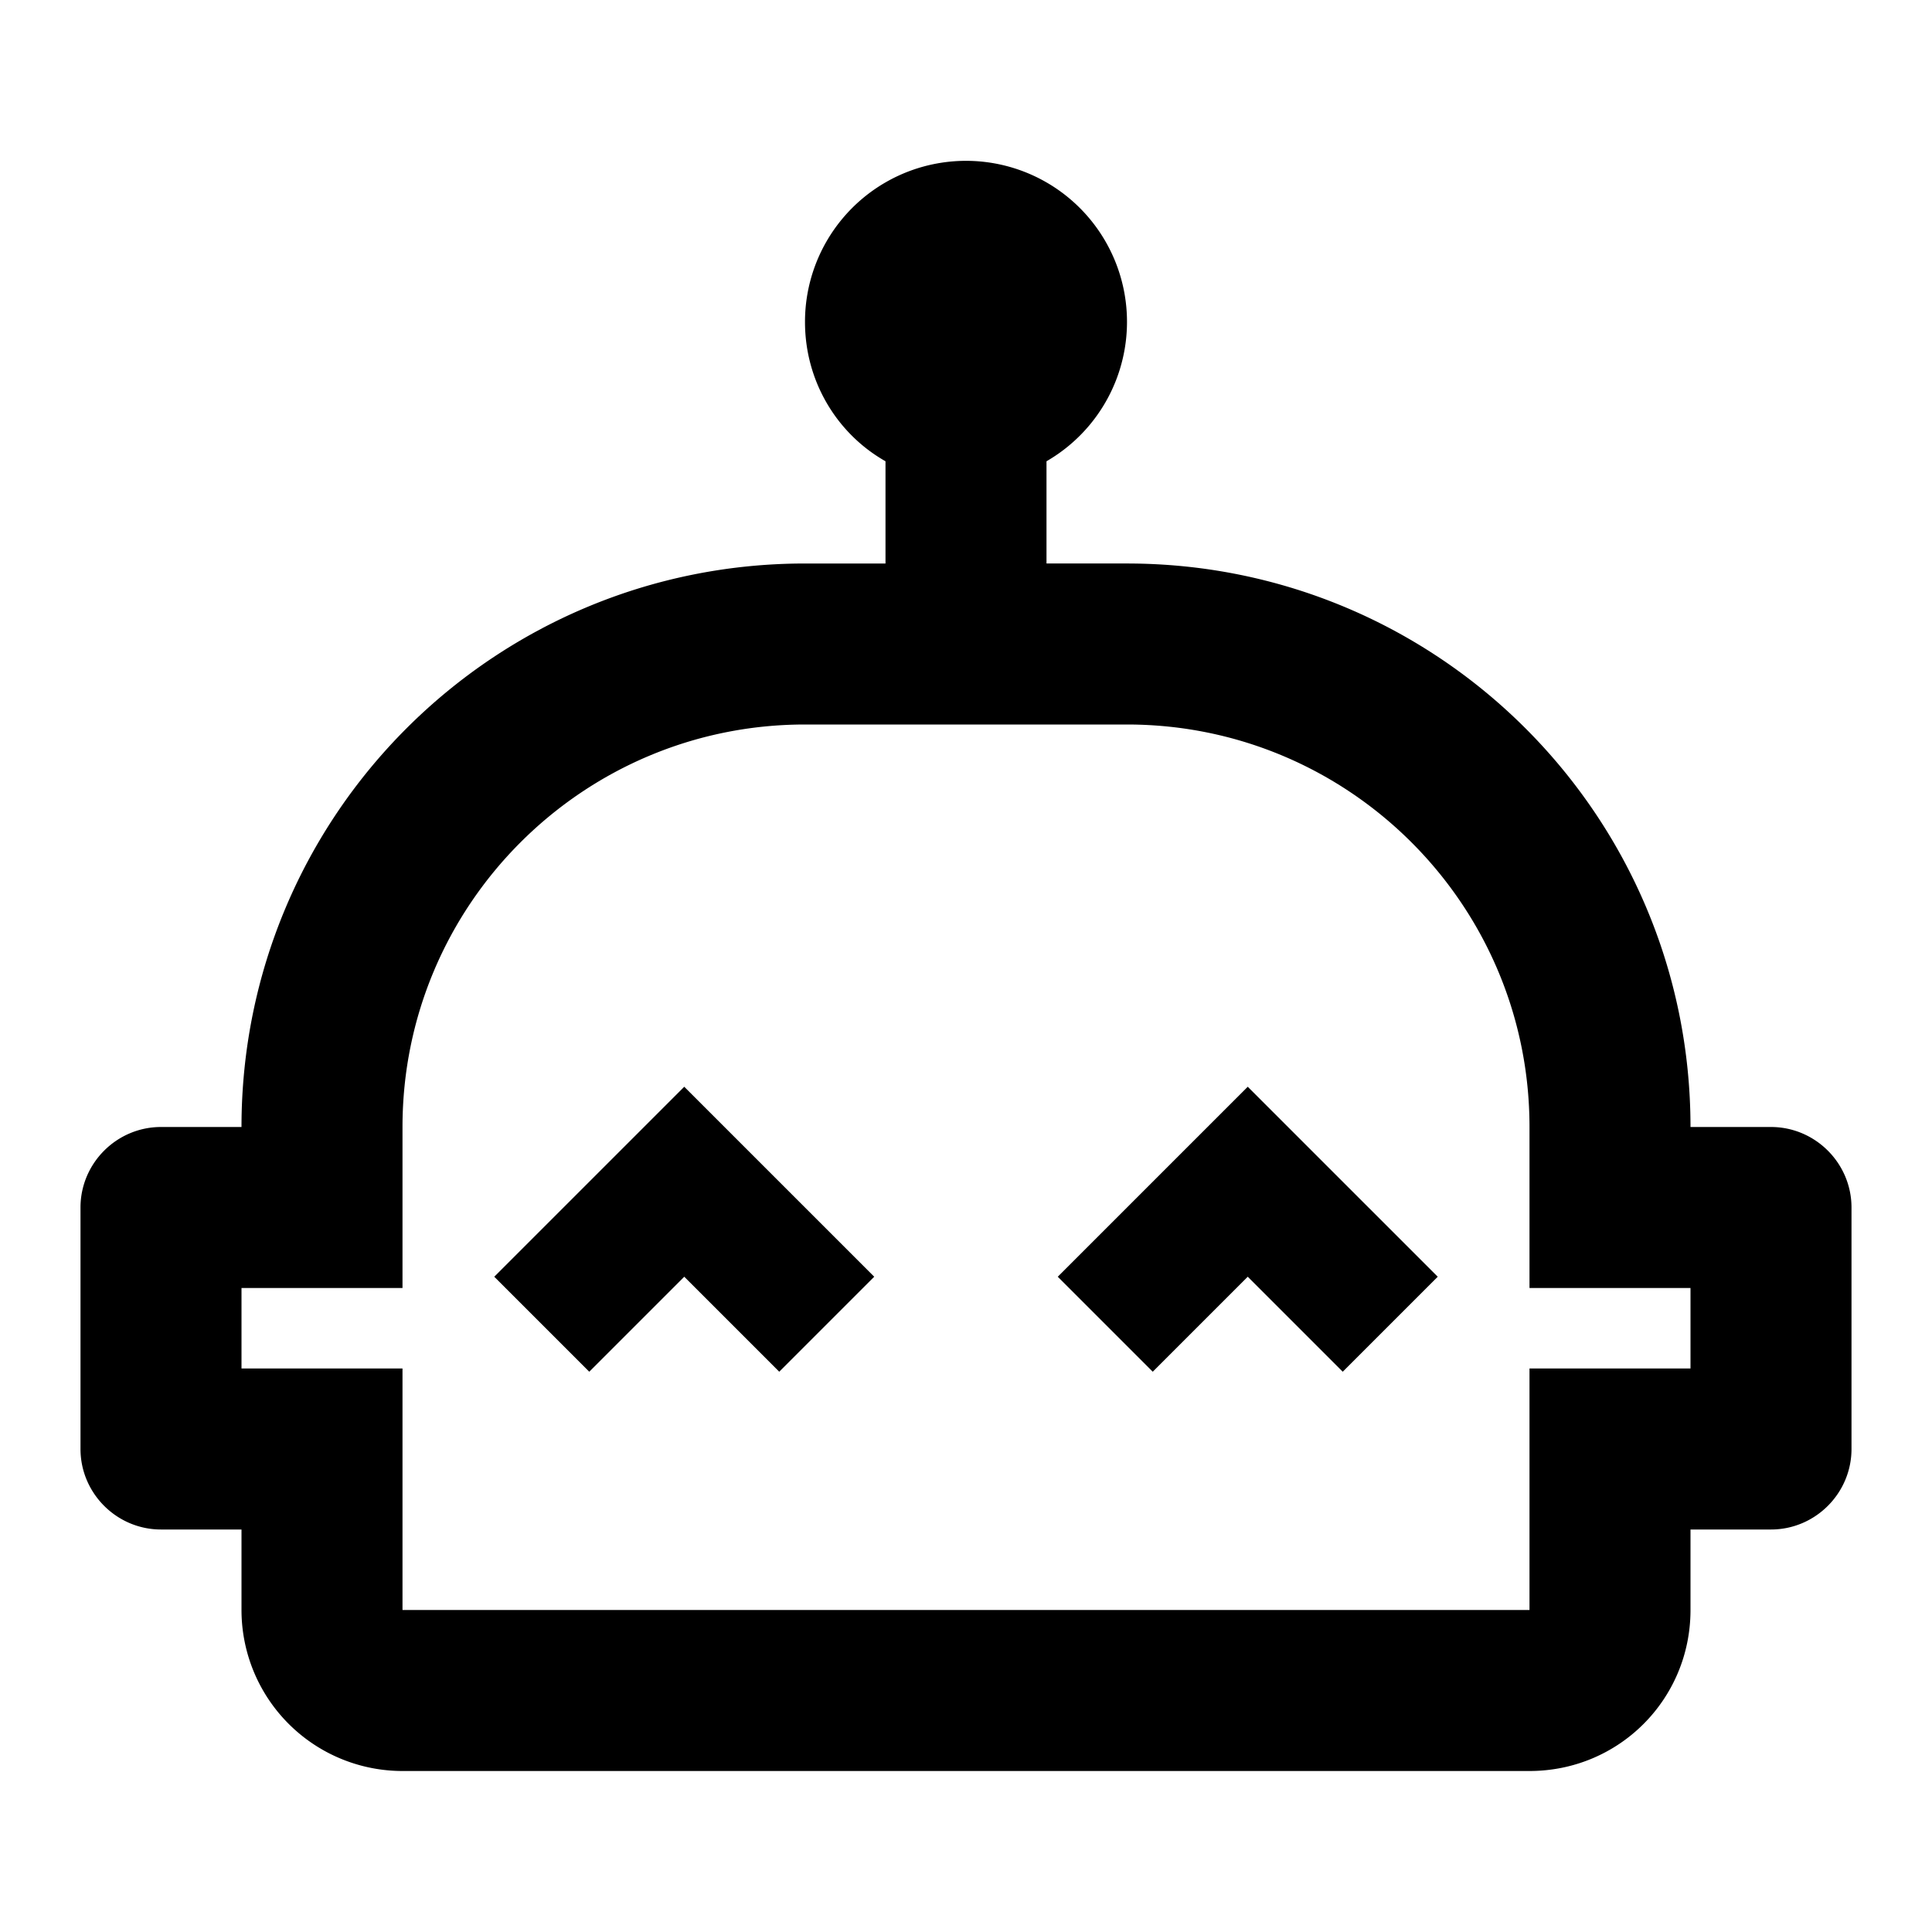 <svg xmlns="http://www.w3.org/2000/svg" viewBox="0 0 24 24"><path fill="currentColor" d="M22 14h-1c0-3.87-3.13-7-7-7h-1V5.73A2 2 0 1 0 10 4c0 .74.4 1.39 1 1.73V7h-1c-3.87 0-7 3.13-7 7H2c-.55 0-1 .45-1 1v3c0 .55.45 1 1 1h1v1a2 2 0 0 0 2 2h14c1.11 0 2-.89 2-2v-1h1c.55 0 1-.45 1-1v-3c0-.55-.45-1-1-1m-1 3h-2v3H5v-3H3v-1h2v-2c0-2.76 2.24-5 5-5h4c2.76 0 5 2.24 5 5v2h2zM8.5 13.5l2.36 2.36l-1.18 1.18l-1.18-1.18l-1.18 1.18l-1.18-1.18zm7 0l2.36 2.36l-1.18 1.18l-1.18-1.18l-1.18 1.18l-1.18-1.18z"/></svg>